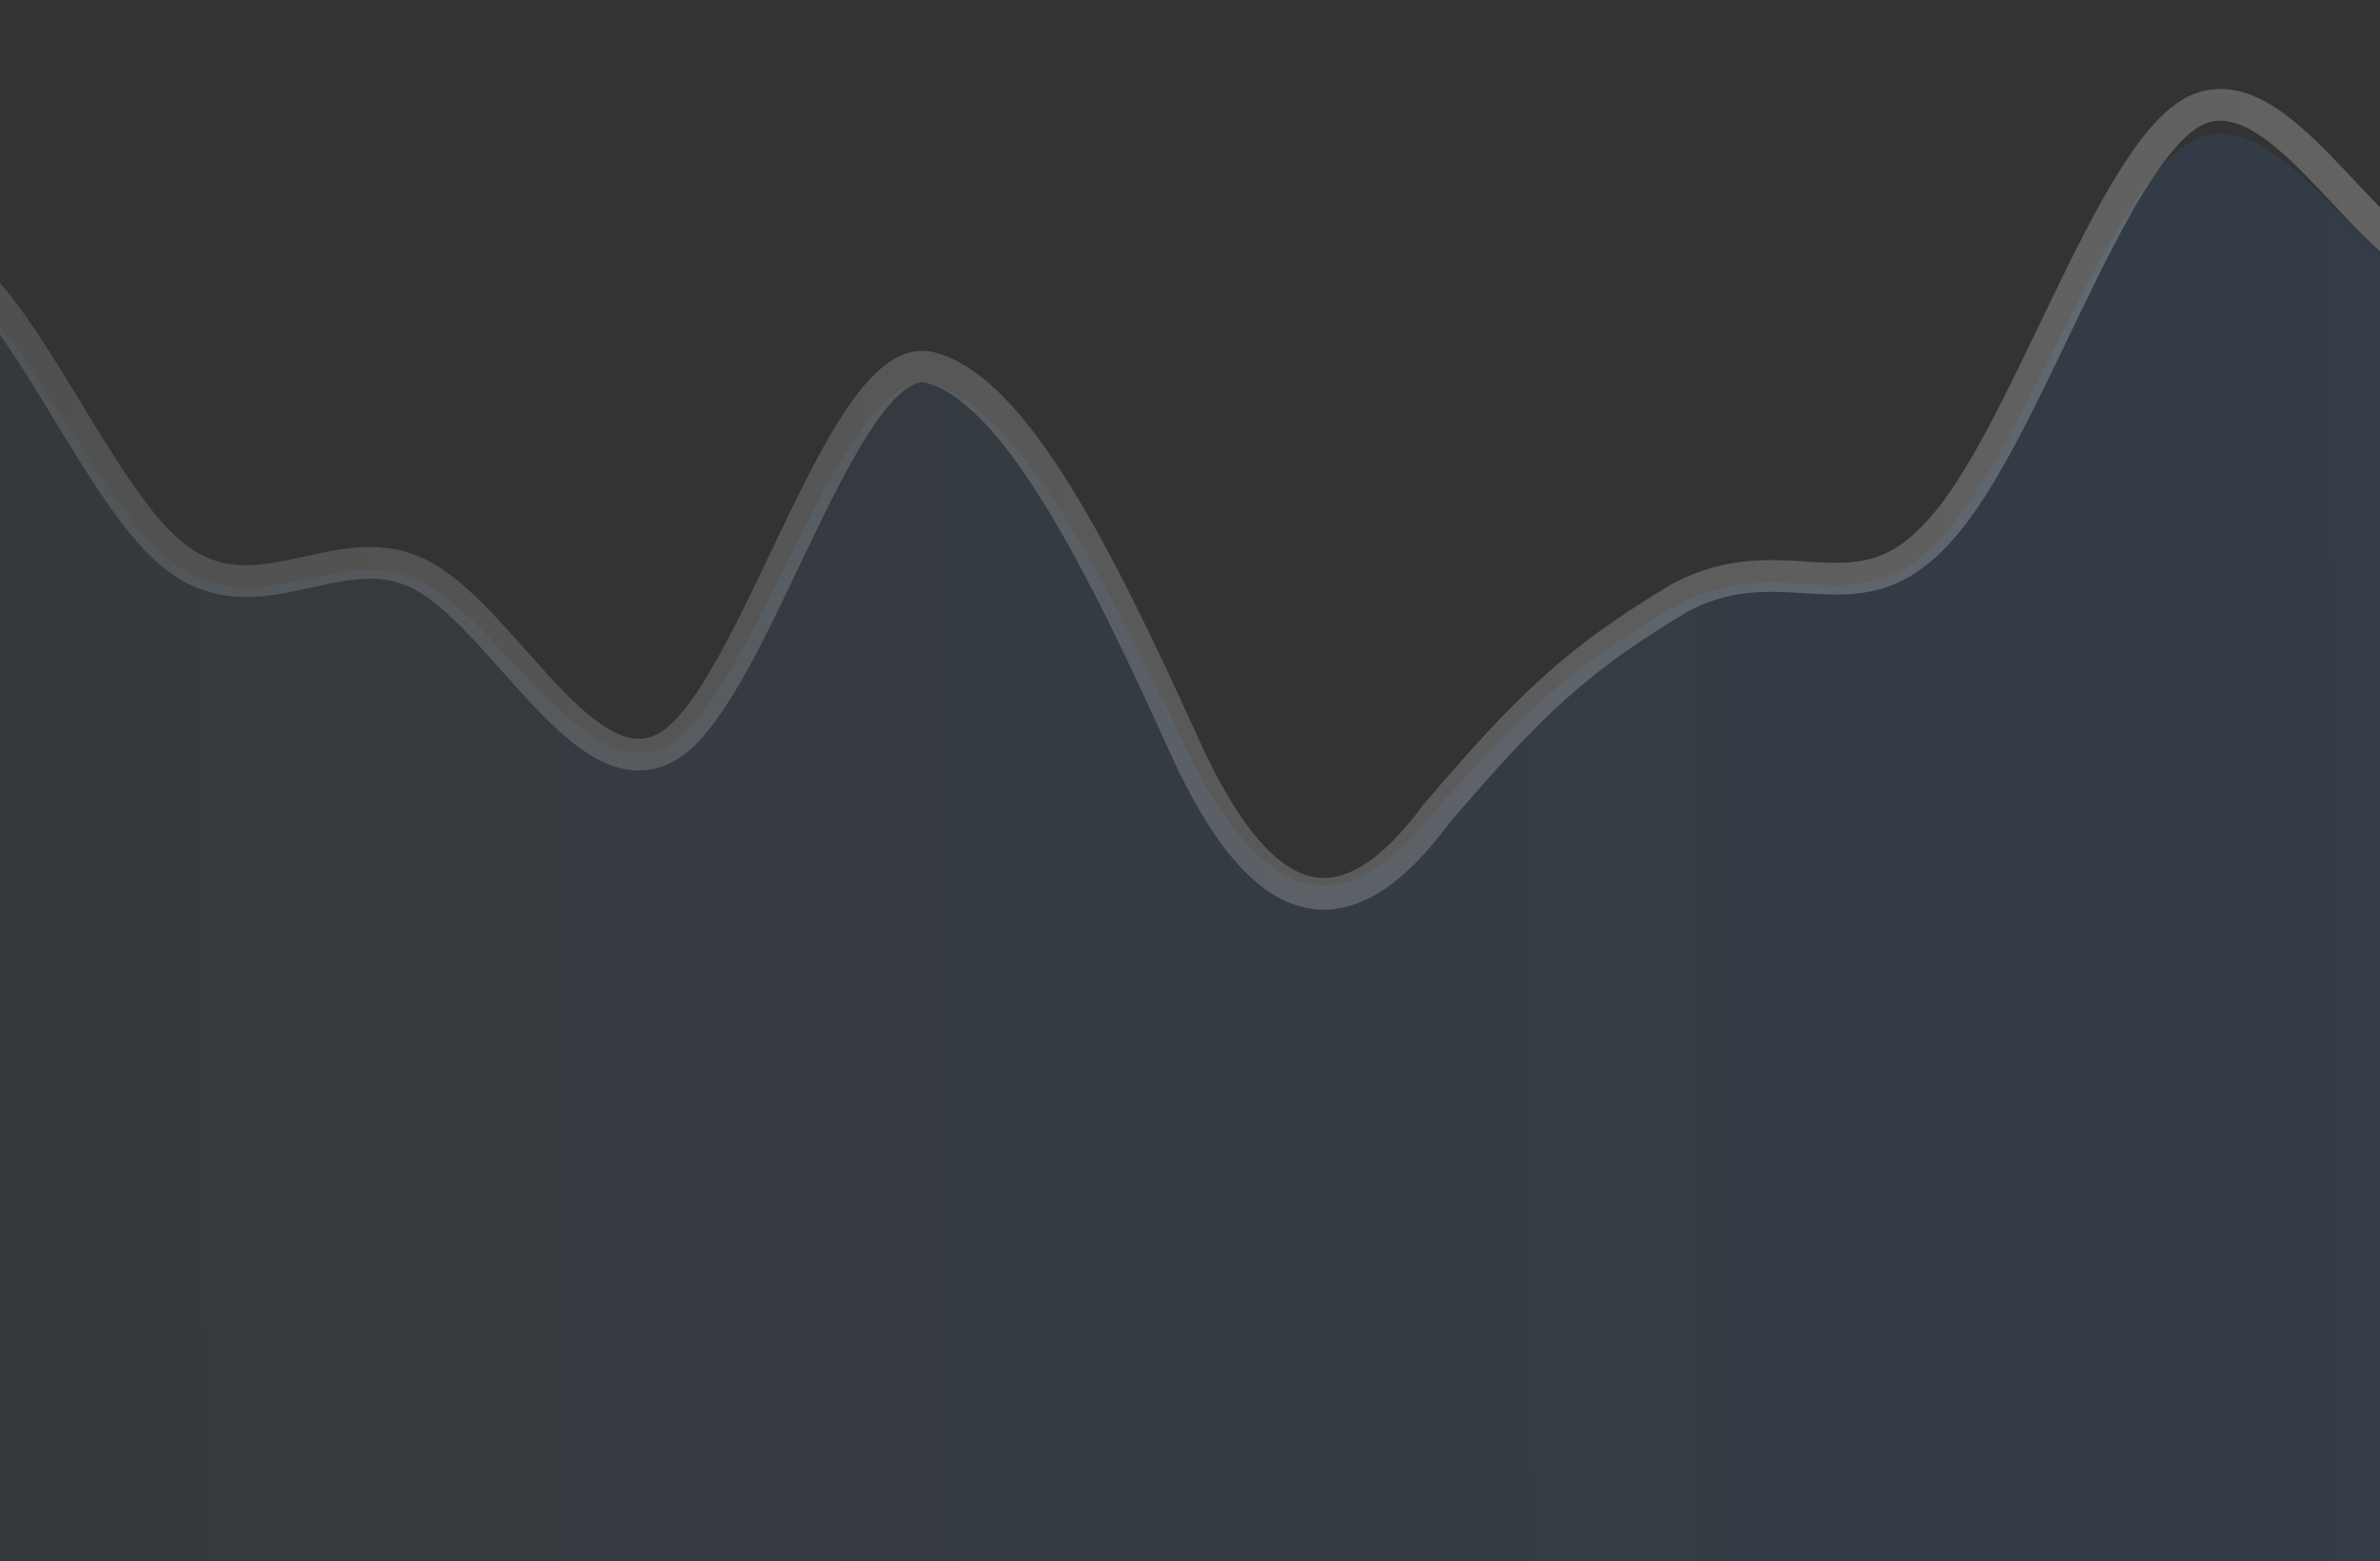 <svg width="375" height="246" viewBox="0 0 375 246" fill="none" xmlns="http://www.w3.org/2000/svg">
<rect x="0" y="0" width="375" height="246" fill="#333333" stroke="none"/>
<path d="M-132 50.089L-125.383 57.088C-118.727 63.826 -105.299 78.217 -92.142 88.487C-78.947 99.15 -65.829 105.691 -52.285 91.954C-39.128 78.217 -25.971 42.894 -12.427 43.09C0.691 42.894 13.887 78.217 27.044 88.487C40.471 99.15 53.744 84.758 66.901 91.954C80.29 99.15 93.602 126.624 106.759 116.354C120.071 105.691 133.46 57.285 146.617 60.555C159.89 63.826 173.317 89.356 186.474 117.026C199.67 144.958 212.788 144.958 226.332 127.492C241.328 110.774 248.65 104.235 264.776 95.027C281.787 86.577 292.503 99.15 305.66 84.955C319.088 71.022 332.361 29.157 345.518 22.157C358.907 15.419 372.219 42.894 385.375 46.622C397.517 49.291 411.399 28.268 417.977 17.801L425.814 5.031L425.233 266H418.616C411.96 266 398.532 266 385.375 266C372.18 266 359.062 266 345.518 266C332.361 266 319.204 266 305.66 266C292.542 266 279.346 266 266.189 266C252.762 266 239.489 266 226.332 266C212.943 266 199.631 266 186.474 266C173.163 266 159.773 266 146.617 266C133.344 266 119.916 266 106.759 266C93.563 266 80.445 266 66.901 266C53.744 266 40.587 266 27.044 266C13.925 266 0.73 266 -12.427 266C-25.855 266 -39.128 266 -52.285 266C-65.674 266 -78.986 266 -92.142 266C-105.454 266 -118.843 266 -125.422 266H-132V50.089Z" fill="url(#paint0_linear_344_15078)" fill-opacity="0.3"/>
<path d="M-132 46.96L-125.383 54.31C-118.727 61.385 -105.299 76.496 -92.142 87.28C-78.947 98.476 -65.829 105.345 -52.285 90.92C-39.128 76.496 -25.971 39.404 -12.427 39.611C0.691 39.404 13.887 76.496 27.044 87.28C40.471 98.476 53.744 83.365 66.901 90.92C80.29 98.476 93.602 127.325 106.759 116.541C120.071 105.345 133.46 54.516 146.617 57.95C159.89 61.385 173.317 88.192 186.474 117.246C199.67 146.576 212.788 146.576 226.332 128.237C241.328 110.682 248.65 103.815 264.776 94.147C281.787 85.274 292.503 98.476 305.66 83.571C319.088 68.94 332.361 24.98 345.518 17.631C358.907 10.556 372.219 39.404 385.375 43.32C398.687 46.96 412.076 24.98 418.655 13.99L425.233 3" stroke="url(#paint1_linear_344_15078)" stroke-width="5" stroke-linecap="round"/>
<defs>
<linearGradient id="paint0_linear_344_15078" x1="-137.842" y1="16.327" x2="425.233" y2="14.981" gradientUnits="userSpaceOnUse">
<stop stop-color="#5EC3FF" stop-opacity="0.1"/>
<stop offset="1" stop-color="#2F80ED" stop-opacity="0.37"/>
</linearGradient>
<linearGradient id="paint1_linear_344_15078" x1="-119.315" y1="115.255" x2="436.217" y2="106.075" gradientUnits="userSpaceOnUse">
<stop stop-color="white" stop-opacity="0.11"/>
<stop offset="1" stop-color="white" stop-opacity="0.25"/>
</linearGradient>
</defs>
</svg>
